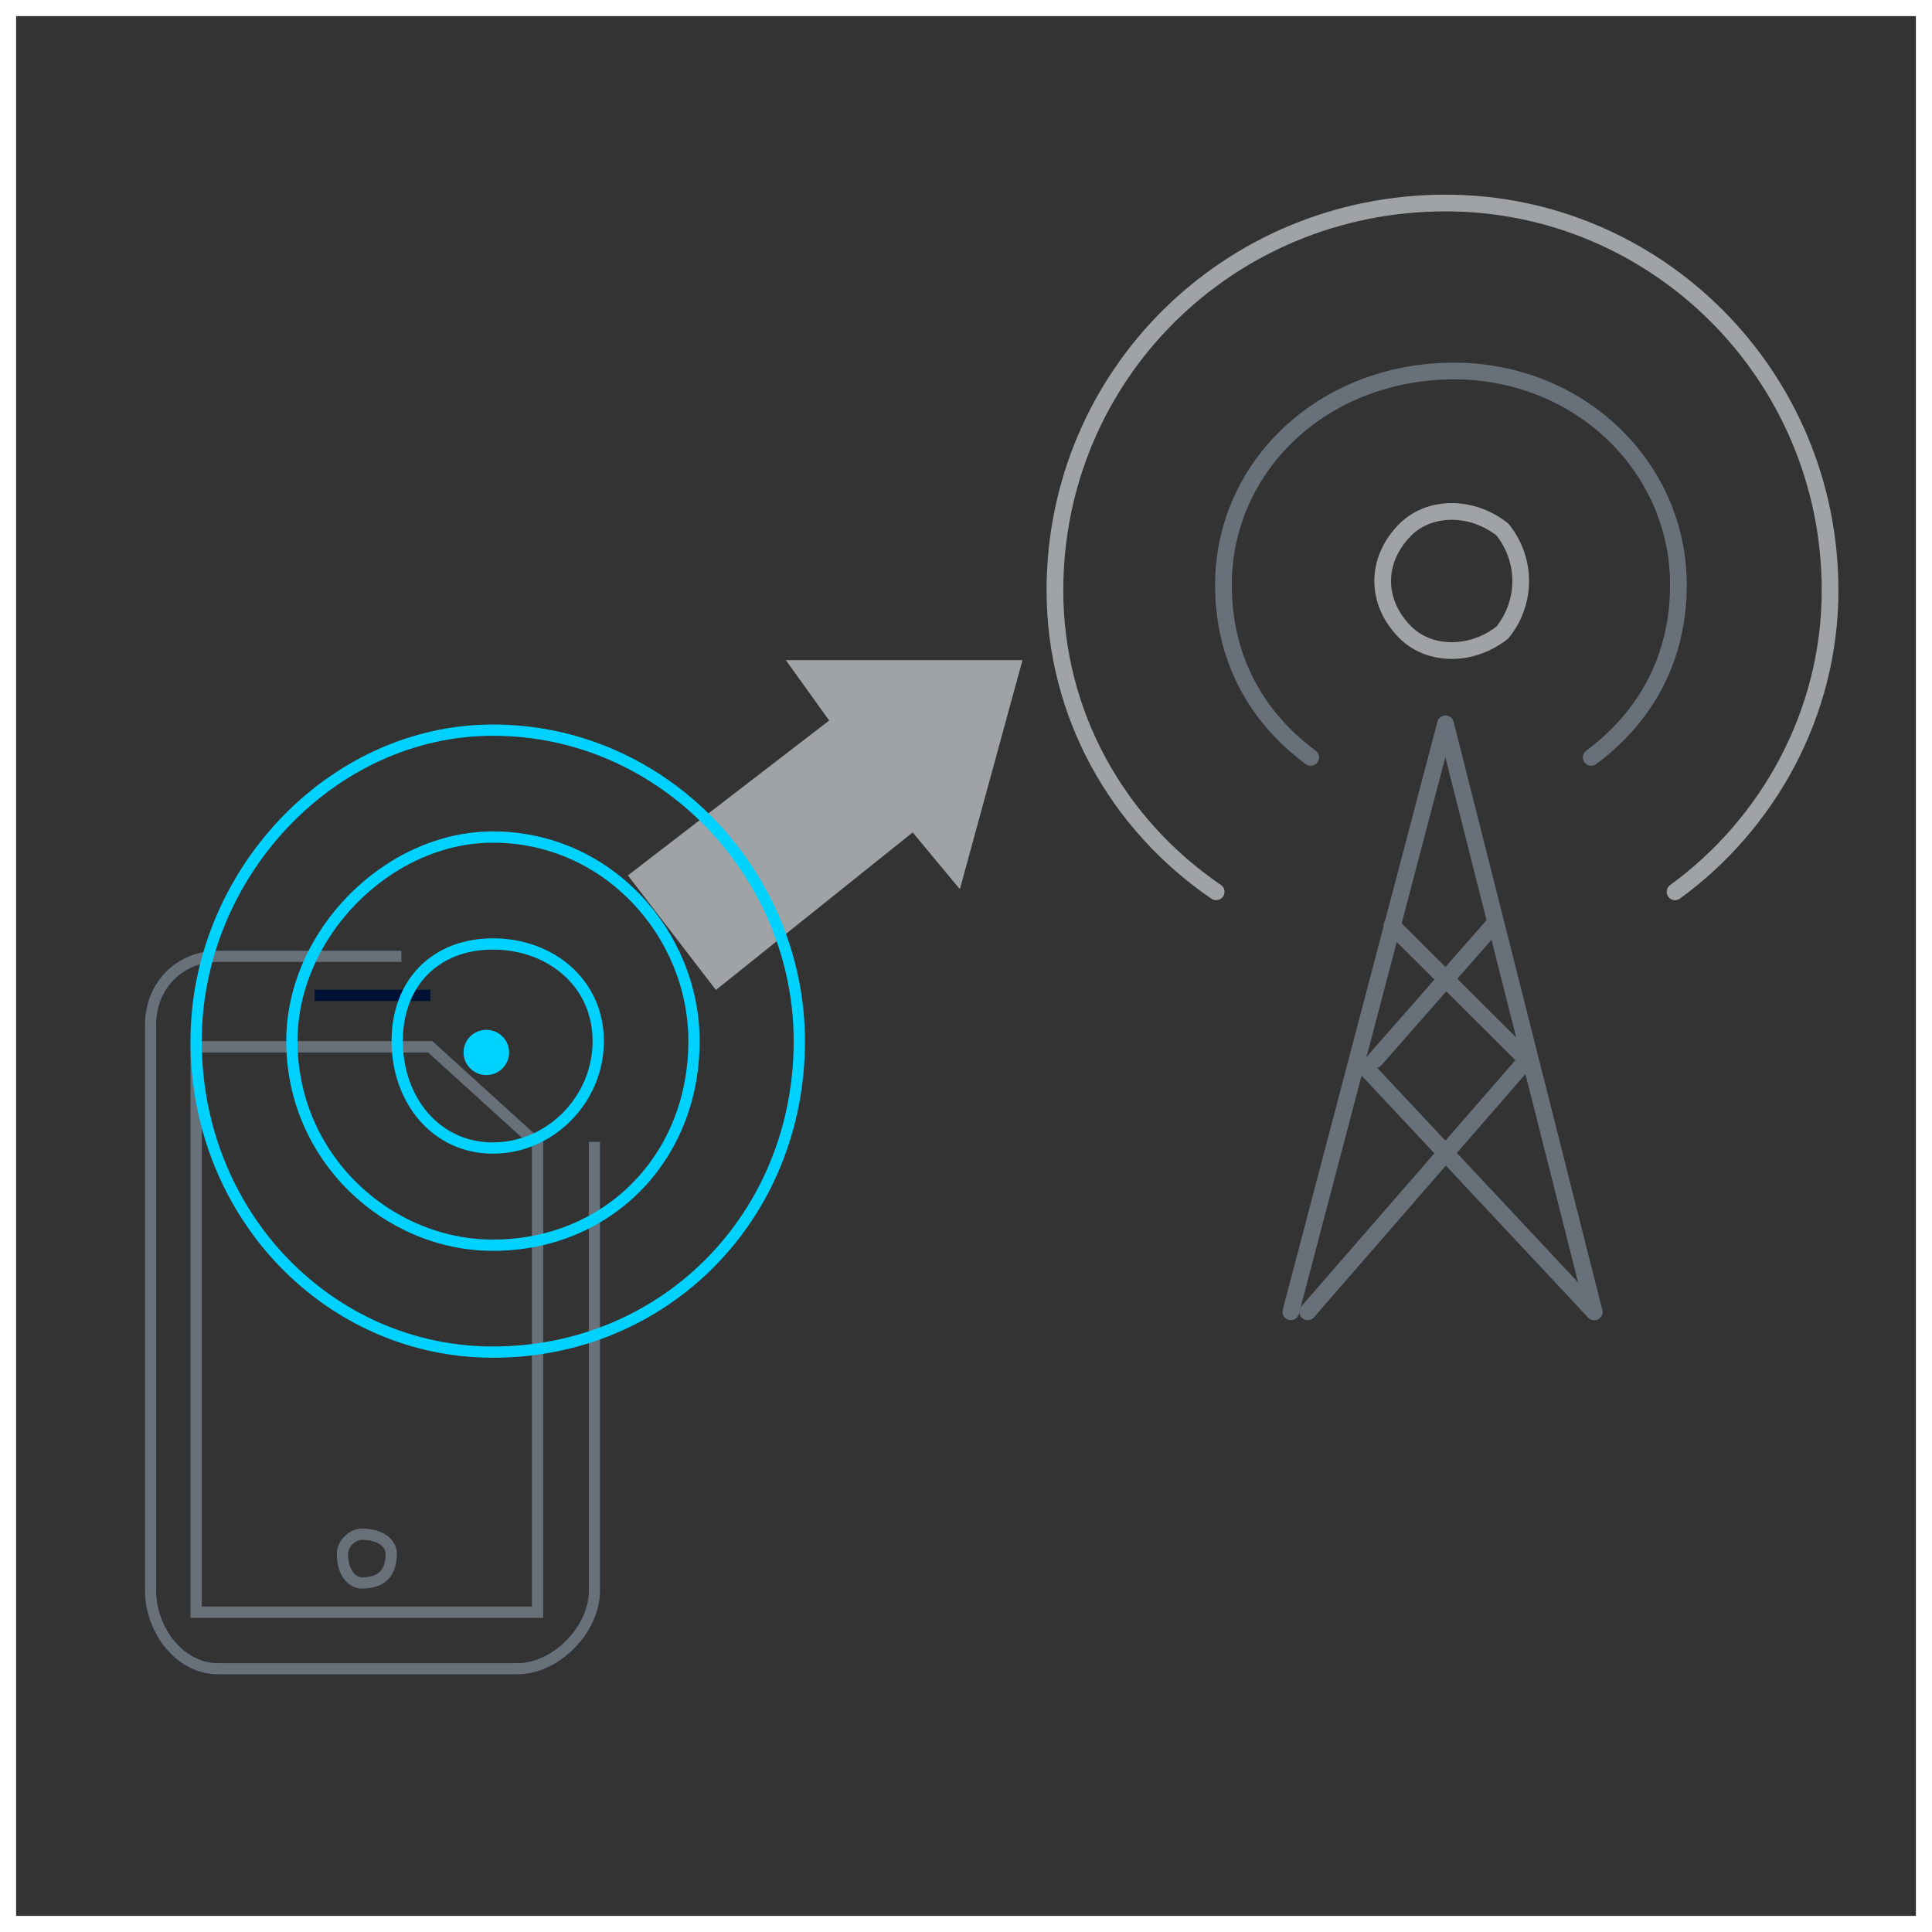 <?xml version="1.0" encoding="UTF-8"?>
<svg width="120px" height="120px" viewBox="0 0 120 120" version="1.1" xmlns="http://www.w3.org/2000/svg" xmlns:xlink="http://www.w3.org/1999/xlink">
    <rect x="0" y="0" width="120" height="120" fill="#333333" stroke="none"/>
    <!-- Generator: Sketch 50.2 (55047) - http://www.bohemiancoding.com/sketch -->
    <title>air interface up</title>
    <desc>Created with Sketch.</desc>
    <defs></defs>
    <g id="Page-1" stroke="none" stroke-width="1" fill="none" fill-rule="evenodd">
        <g id="Custom-Preset">
            <g id="air-interface-up">
                <rect id="Rectangle-3" stroke="#FFFFFF" x="0.5" y="0.5" width="119" height="119"></rect>
                <polygon id="Rectangle" fill="#A0A3A5" points="39 54.373 51.502 44.752 48.809 41 63.509 41 59.619 55.231 56.689 51.702 44.465 61.489"></polygon>
                <g id="Group" transform="translate(9, 45)">
                    <path d="M10.542,16.823 C17.734,16.823 17.734,16.823 17.734,16.823 M27.922,25.916 C27.922,53.799 27.922,53.799 27.922,53.799 C27.922,56.224 25.525,58.649 23.128,58.649 C4.549,58.649 4.549,58.649 4.549,58.649 C2.151,58.649 0.353,56.224 0.353,53.799 C0.353,18.642 0.353,18.642 0.353,18.642 C0.353,16.217 2.151,14.399 4.549,14.399 C15.936,14.399 15.936,14.399 15.936,14.399" id="Stroke-1" stroke="#001135" stroke-width="0.7"></path>
                    <path d="M13.482,53.32 C14.693,53.32 15.299,52.715 15.299,51.504 C15.299,50.898 14.693,50.293 13.482,50.293 C12.876,50.293 12.27,50.898 12.27,51.504 C12.27,52.715 12.876,53.32 13.482,53.32 Z M17.723,20.018 C3.181,20.018 3.181,20.018 3.181,20.018 C3.181,55.137 3.181,55.137 3.181,55.137 C24.388,55.137 24.388,55.137 24.388,55.137 C24.388,26.073 24.388,26.073 24.388,26.073 L17.723,20.018 Z" id="Stroke-2" stroke="#68717A" stroke-width="0.7"></path>
                    <path d="M27.922,25.916 C27.922,53.799 27.922,53.799 27.922,53.799 C27.922,56.224 25.525,58.649 23.128,58.649 C4.549,58.649 4.549,58.649 4.549,58.649 C2.151,58.649 0.353,56.224 0.353,53.799 C0.353,18.642 0.353,18.642 0.353,18.642 C0.353,16.217 2.151,14.399 4.549,14.399 C15.936,14.399 15.936,14.399 15.936,14.399" id="Stroke-3" stroke="#68717A" stroke-width="0.7"></path>
                    <path d="M19.793,20.369 C19.793,19.593 20.426,18.964 21.207,18.964 C21.988,18.964 22.621,19.593 22.621,20.369 C22.621,21.145 21.988,21.774 21.207,21.774 C20.426,21.774 19.793,21.145 19.793,20.369 Z" id="Fill-4" fill="#00D2FF"></path>
                    <path d="M40.647,19.667 C40.647,9.405 32.321,0.351 21.616,0.351 C11.507,0.351 3.181,9.405 3.181,19.667 C3.181,30.532 11.507,38.982 21.616,38.982 C32.321,38.982 40.647,30.532 40.647,19.667 Z M34.105,19.667 C34.105,13.027 28.753,6.991 21.616,6.991 C15.075,6.991 9.128,13.027 9.128,19.667 C9.128,26.91 15.075,32.342 21.616,32.342 C28.753,32.342 34.105,26.91 34.105,19.667 Z M28.158,19.667 C28.158,16.045 25.185,13.631 21.616,13.631 C18.048,13.631 15.67,16.045 15.67,19.667 C15.67,23.288 18.048,26.306 21.616,26.306 C25.185,26.306 28.158,23.288 28.158,19.667 Z" id="Stroke-6" stroke="#00D2FF" stroke-width="0.7"></path>
                </g>
                <g id="antenna" transform="translate(65, 12)" stroke-linecap="round" stroke-linejoin="round" stroke-width="1.037">
                    <path d="M28.322,27.28 C26.439,28.783 23.801,28.783 22.294,27.28 C20.41,25.402 20.41,22.773 22.294,20.894 C23.801,19.392 26.439,19.392 28.322,20.894 C29.83,22.773 29.83,25.402 28.322,27.28 Z" id="Stroke-37" stroke="#A0A3A5"></path>
                    <polyline id="Stroke-38" stroke="#68717A" points="15.176 69.478 24.783 32.957 34.016 69.478"></polyline>
                    <path d="M39.04,43.392 C44.818,39.19 48.669,32.314 48.669,24.674 C48.669,11.305 37.885,0.61 24.789,0.61 C11.308,0.61 0.523,11.305 0.523,24.674 C0.523,32.314 4.375,39.19 10.538,43.392" id="Stroke-39" stroke="#A0A3A5"></path>
                    <path d="M33.83,35.044 C37.314,32.459 39.25,28.767 39.25,24.336 C39.25,16.952 33.056,11.044 25.313,11.044 C17.184,11.044 10.99,16.952 10.99,24.336 C10.99,28.767 12.925,32.459 16.41,35.044" id="Stroke-40" stroke="#68717A"></path>
                    <path d="M20.41,53.826 L27.736,45.479" id="Stroke-41" stroke="#68717A"></path>
                    <path d="M16.223,69.478 L29.83,53.826" id="Stroke-42" stroke="#68717A"></path>
                    <path d="M29.83,53.826 L21.456,45.479" id="Stroke-43" stroke="#68717A"></path>
                    <path d="M34.016,69.478 L19.363,53.826" id="Stroke-44" stroke="#68717A"></path>
                </g>
            </g>
        </g>
    </g>
</svg>